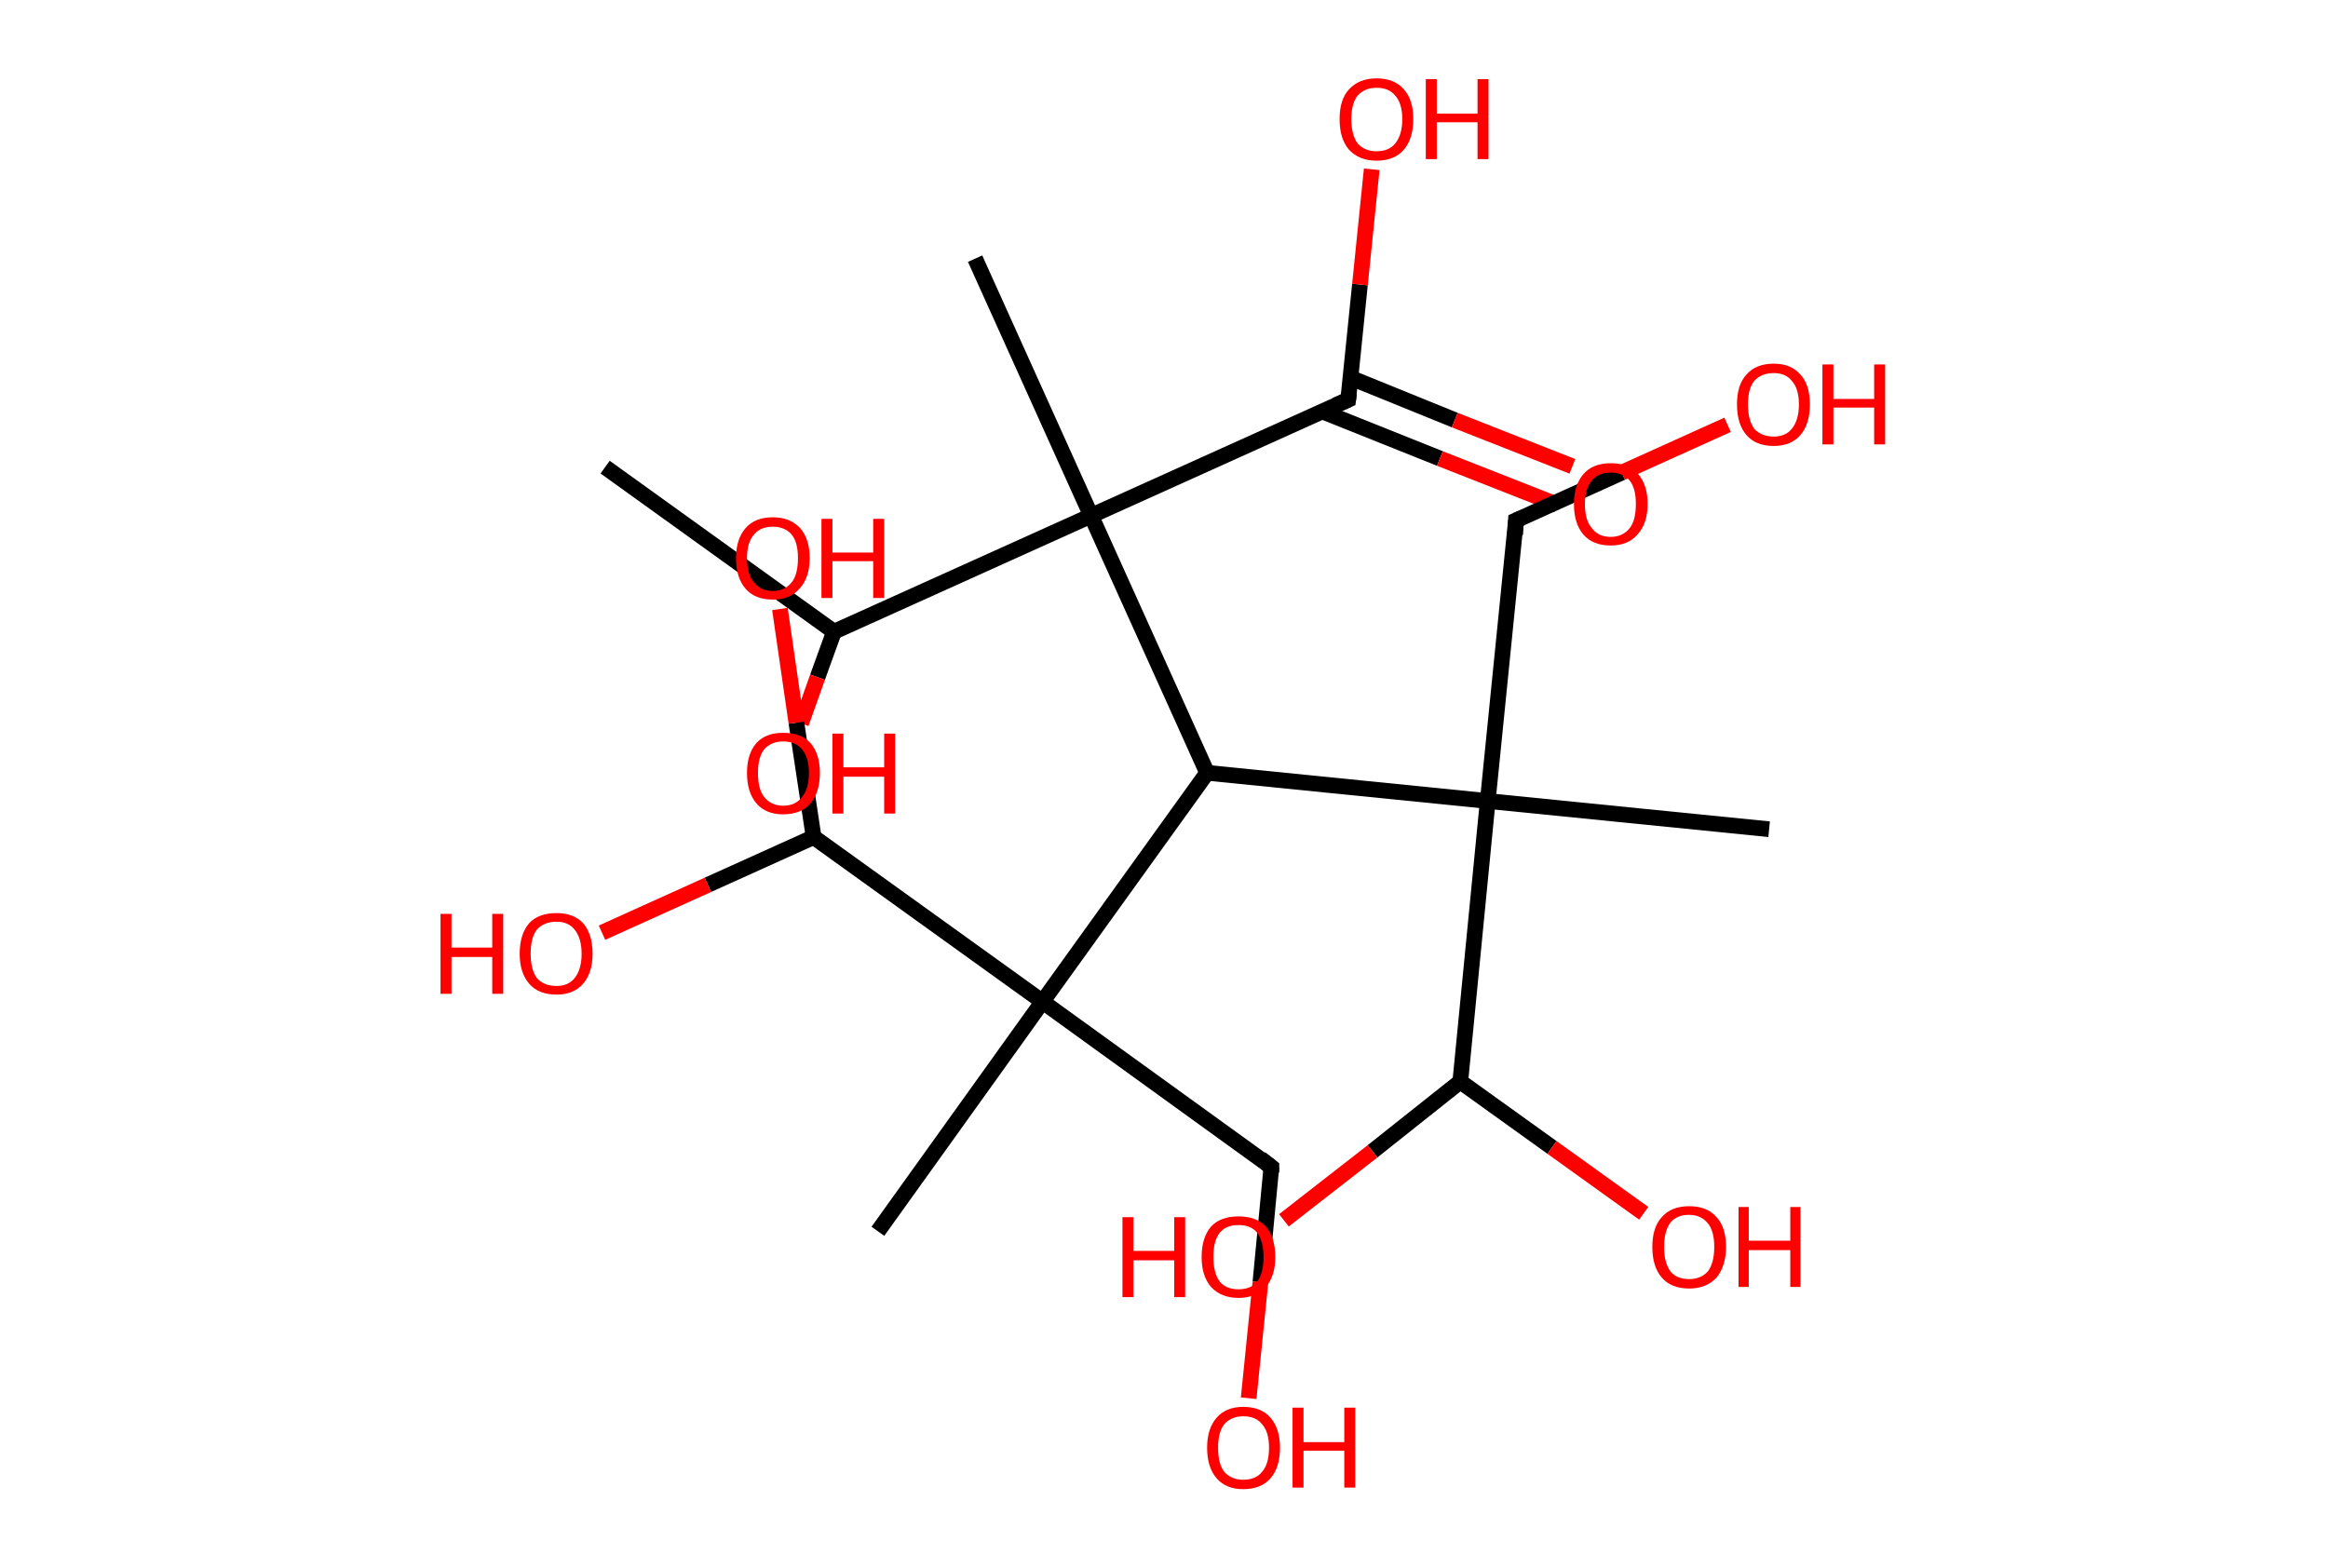 <?xml version='1.0' encoding='ASCII' standalone='yes'?>
<svg xmlns="http://www.w3.org/2000/svg" xmlns:rdkit="http://www.rdkit.org/xml" xmlns:xlink="http://www.w3.org/1999/xlink" version="1.1" baseProfile="full" xml:space="preserve" width="297px" height="200px" viewBox="0 0 297 200">
<!-- END OF HEADER -->
<rect style="opacity:1.0;fill:#FFFFFF;stroke:none" width="297.0" height="200.0" x="0.0" y="0.0"> </rect>
<path class="bond-0 atom-0 atom-1" d="M 77.2,59.6 L 106.4,80.6" style="fill:none;fill-rule:evenodd;stroke:#000000;stroke-width:2.0px;stroke-linecap:butt;stroke-linejoin:miter;stroke-opacity:1"/>
<path class="bond-1 atom-1 atom-2" d="M 106.4,80.6 L 104.3,86.4" style="fill:none;fill-rule:evenodd;stroke:#000000;stroke-width:2.0px;stroke-linecap:butt;stroke-linejoin:miter;stroke-opacity:1"/>
<path class="bond-1 atom-1 atom-2" d="M 104.3,86.4 L 102.2,92.3" style="fill:none;fill-rule:evenodd;stroke:#FF0000;stroke-width:2.0px;stroke-linecap:butt;stroke-linejoin:miter;stroke-opacity:1"/>
<path class="bond-2 atom-1 atom-3" d="M 106.4,80.6 L 139.2,65.8" style="fill:none;fill-rule:evenodd;stroke:#000000;stroke-width:2.0px;stroke-linecap:butt;stroke-linejoin:miter;stroke-opacity:1"/>
<path class="bond-3 atom-3 atom-4" d="M 139.2,65.8 L 124.4,33.0" style="fill:none;fill-rule:evenodd;stroke:#000000;stroke-width:2.0px;stroke-linecap:butt;stroke-linejoin:miter;stroke-opacity:1"/>
<path class="bond-4 atom-3 atom-5" d="M 139.2,65.8 L 172.0,51.0" style="fill:none;fill-rule:evenodd;stroke:#000000;stroke-width:2.0px;stroke-linecap:butt;stroke-linejoin:miter;stroke-opacity:1"/>
<path class="bond-5 atom-5 atom-6" d="M 168.7,52.5 L 183.7,58.5" style="fill:none;fill-rule:evenodd;stroke:#000000;stroke-width:2.0px;stroke-linecap:butt;stroke-linejoin:miter;stroke-opacity:1"/>
<path class="bond-5 atom-5 atom-6" d="M 183.7,58.5 L 198.7,64.4" style="fill:none;fill-rule:evenodd;stroke:#FF0000;stroke-width:2.0px;stroke-linecap:butt;stroke-linejoin:miter;stroke-opacity:1"/>
<path class="bond-5 atom-5 atom-6" d="M 172.3,48.2 L 185.6,53.6" style="fill:none;fill-rule:evenodd;stroke:#000000;stroke-width:2.0px;stroke-linecap:butt;stroke-linejoin:miter;stroke-opacity:1"/>
<path class="bond-5 atom-5 atom-6" d="M 185.6,53.6 L 200.6,59.5" style="fill:none;fill-rule:evenodd;stroke:#FF0000;stroke-width:2.0px;stroke-linecap:butt;stroke-linejoin:miter;stroke-opacity:1"/>
<path class="bond-6 atom-5 atom-7" d="M 172.0,51.0 L 173.5,36.3" style="fill:none;fill-rule:evenodd;stroke:#000000;stroke-width:2.0px;stroke-linecap:butt;stroke-linejoin:miter;stroke-opacity:1"/>
<path class="bond-6 atom-5 atom-7" d="M 173.5,36.3 L 175.0,21.6" style="fill:none;fill-rule:evenodd;stroke:#FF0000;stroke-width:2.0px;stroke-linecap:butt;stroke-linejoin:miter;stroke-opacity:1"/>
<path class="bond-7 atom-3 atom-8" d="M 139.2,65.8 L 154.0,98.6" style="fill:none;fill-rule:evenodd;stroke:#000000;stroke-width:2.0px;stroke-linecap:butt;stroke-linejoin:miter;stroke-opacity:1"/>
<path class="bond-8 atom-8 atom-9" d="M 154.0,98.6 L 133.0,127.8" style="fill:none;fill-rule:evenodd;stroke:#000000;stroke-width:2.0px;stroke-linecap:butt;stroke-linejoin:miter;stroke-opacity:1"/>
<path class="bond-9 atom-9 atom-10" d="M 133.0,127.8 L 112.0,157.1" style="fill:none;fill-rule:evenodd;stroke:#000000;stroke-width:2.0px;stroke-linecap:butt;stroke-linejoin:miter;stroke-opacity:1"/>
<path class="bond-10 atom-9 atom-11" d="M 133.0,127.8 L 162.2,148.9" style="fill:none;fill-rule:evenodd;stroke:#000000;stroke-width:2.0px;stroke-linecap:butt;stroke-linejoin:miter;stroke-opacity:1"/>
<path class="bond-11 atom-11 atom-12" d="M 162.2,148.9 L 160.8,163.6" style="fill:none;fill-rule:evenodd;stroke:#000000;stroke-width:2.0px;stroke-linecap:butt;stroke-linejoin:miter;stroke-opacity:1"/>
<path class="bond-11 atom-11 atom-12" d="M 160.8,163.6 L 159.3,178.4" style="fill:none;fill-rule:evenodd;stroke:#FF0000;stroke-width:2.0px;stroke-linecap:butt;stroke-linejoin:miter;stroke-opacity:1"/>
<path class="bond-12 atom-9 atom-13" d="M 133.0,127.8 L 103.8,106.8" style="fill:none;fill-rule:evenodd;stroke:#000000;stroke-width:2.0px;stroke-linecap:butt;stroke-linejoin:miter;stroke-opacity:1"/>
<path class="bond-13 atom-13 atom-14" d="M 103.8,106.8 L 90.3,112.9" style="fill:none;fill-rule:evenodd;stroke:#000000;stroke-width:2.0px;stroke-linecap:butt;stroke-linejoin:miter;stroke-opacity:1"/>
<path class="bond-13 atom-13 atom-14" d="M 90.3,112.9 L 76.8,119.0" style="fill:none;fill-rule:evenodd;stroke:#FF0000;stroke-width:2.0px;stroke-linecap:butt;stroke-linejoin:miter;stroke-opacity:1"/>
<path class="bond-14 atom-13 atom-15" d="M 103.8,106.8 L 101.6,92.2" style="fill:none;fill-rule:evenodd;stroke:#000000;stroke-width:2.0px;stroke-linecap:butt;stroke-linejoin:miter;stroke-opacity:1"/>
<path class="bond-14 atom-13 atom-15" d="M 101.6,92.2 L 99.5,77.7" style="fill:none;fill-rule:evenodd;stroke:#FF0000;stroke-width:2.0px;stroke-linecap:butt;stroke-linejoin:miter;stroke-opacity:1"/>
<path class="bond-15 atom-8 atom-16" d="M 154.0,98.6 L 189.8,102.2" style="fill:none;fill-rule:evenodd;stroke:#000000;stroke-width:2.0px;stroke-linecap:butt;stroke-linejoin:miter;stroke-opacity:1"/>
<path class="bond-16 atom-16 atom-17" d="M 189.8,102.2 L 225.7,105.8" style="fill:none;fill-rule:evenodd;stroke:#000000;stroke-width:2.0px;stroke-linecap:butt;stroke-linejoin:miter;stroke-opacity:1"/>
<path class="bond-17 atom-16 atom-18" d="M 189.8,102.2 L 193.4,66.4" style="fill:none;fill-rule:evenodd;stroke:#000000;stroke-width:2.0px;stroke-linecap:butt;stroke-linejoin:miter;stroke-opacity:1"/>
<path class="bond-18 atom-18 atom-19" d="M 193.4,66.4 L 206.9,60.3" style="fill:none;fill-rule:evenodd;stroke:#000000;stroke-width:2.0px;stroke-linecap:butt;stroke-linejoin:miter;stroke-opacity:1"/>
<path class="bond-18 atom-18 atom-19" d="M 206.9,60.3 L 220.4,54.2" style="fill:none;fill-rule:evenodd;stroke:#FF0000;stroke-width:2.0px;stroke-linecap:butt;stroke-linejoin:miter;stroke-opacity:1"/>
<path class="bond-19 atom-16 atom-20" d="M 189.8,102.2 L 186.3,138.0" style="fill:none;fill-rule:evenodd;stroke:#000000;stroke-width:2.0px;stroke-linecap:butt;stroke-linejoin:miter;stroke-opacity:1"/>
<path class="bond-20 atom-20 atom-21" d="M 186.3,138.0 L 198.0,146.4" style="fill:none;fill-rule:evenodd;stroke:#000000;stroke-width:2.0px;stroke-linecap:butt;stroke-linejoin:miter;stroke-opacity:1"/>
<path class="bond-20 atom-20 atom-21" d="M 198.0,146.4 L 209.7,154.8" style="fill:none;fill-rule:evenodd;stroke:#FF0000;stroke-width:2.0px;stroke-linecap:butt;stroke-linejoin:miter;stroke-opacity:1"/>
<path class="bond-21 atom-20 atom-22" d="M 186.3,138.0 L 175.1,146.9" style="fill:none;fill-rule:evenodd;stroke:#000000;stroke-width:2.0px;stroke-linecap:butt;stroke-linejoin:miter;stroke-opacity:1"/>
<path class="bond-21 atom-20 atom-22" d="M 175.1,146.9 L 163.8,155.7" style="fill:none;fill-rule:evenodd;stroke:#FF0000;stroke-width:2.0px;stroke-linecap:butt;stroke-linejoin:miter;stroke-opacity:1"/>
<path d="M 170.4,51.7 L 172.0,51.0 L 172.1,50.2" style="fill:none;stroke:#000000;stroke-width:2.0px;stroke-linecap:butt;stroke-linejoin:miter;stroke-opacity:1;"/>
<path d="M 160.8,147.8 L 162.2,148.9 L 162.2,149.6" style="fill:none;stroke:#000000;stroke-width:2.0px;stroke-linecap:butt;stroke-linejoin:miter;stroke-opacity:1;"/>
<path d="M 193.3,68.2 L 193.4,66.4 L 194.1,66.1" style="fill:none;stroke:#000000;stroke-width:2.0px;stroke-linecap:butt;stroke-linejoin:miter;stroke-opacity:1;"/>
<path class="atom-2" d="M 95.3 98.6 Q 95.3 96.2, 96.5 94.8 Q 97.7 93.5, 99.9 93.5 Q 102.2 93.5, 103.4 94.8 Q 104.6 96.2, 104.6 98.6 Q 104.6 101.1, 103.4 102.5 Q 102.2 103.9, 99.9 103.9 Q 97.7 103.9, 96.5 102.5 Q 95.3 101.1, 95.3 98.6 M 99.9 102.8 Q 101.5 102.8, 102.3 101.7 Q 103.2 100.7, 103.2 98.6 Q 103.2 96.6, 102.3 95.6 Q 101.5 94.6, 99.9 94.6 Q 98.4 94.6, 97.5 95.6 Q 96.7 96.6, 96.7 98.6 Q 96.7 100.7, 97.5 101.7 Q 98.4 102.8, 99.9 102.8 " fill="#FF0000"/>
<path class="atom-2" d="M 106.2 93.6 L 107.6 93.6 L 107.6 97.9 L 112.8 97.9 L 112.8 93.6 L 114.2 93.6 L 114.2 103.8 L 112.8 103.8 L 112.8 99.1 L 107.6 99.1 L 107.6 103.8 L 106.2 103.8 L 106.2 93.6 " fill="#FF0000"/>
<path class="atom-6" d="M 200.8 64.3 Q 200.8 61.9, 202.0 60.5 Q 203.2 59.1, 205.5 59.1 Q 207.7 59.1, 209.0 60.5 Q 210.2 61.9, 210.2 64.3 Q 210.2 66.8, 208.9 68.2 Q 207.7 69.6, 205.5 69.6 Q 203.2 69.6, 202.0 68.2 Q 200.8 66.8, 200.8 64.3 M 205.5 68.5 Q 207.0 68.5, 207.9 67.4 Q 208.7 66.4, 208.7 64.3 Q 208.7 62.3, 207.9 61.3 Q 207.0 60.3, 205.5 60.3 Q 203.9 60.3, 203.1 61.3 Q 202.2 62.3, 202.2 64.3 Q 202.2 66.4, 203.1 67.4 Q 203.9 68.5, 205.5 68.5 " fill="#FF0000"/>
<path class="atom-7" d="M 170.9 15.2 Q 170.9 12.7, 172.1 11.4 Q 173.4 10.0, 175.6 10.0 Q 177.9 10.0, 179.1 11.4 Q 180.3 12.7, 180.3 15.2 Q 180.3 17.7, 179.1 19.1 Q 177.9 20.5, 175.6 20.5 Q 173.4 20.5, 172.1 19.1 Q 170.9 17.7, 170.9 15.2 M 175.6 19.3 Q 177.2 19.3, 178.0 18.3 Q 178.9 17.2, 178.9 15.2 Q 178.9 13.2, 178.0 12.2 Q 177.2 11.2, 175.6 11.2 Q 174.1 11.2, 173.2 12.2 Q 172.4 13.2, 172.4 15.2 Q 172.4 17.2, 173.2 18.3 Q 174.1 19.3, 175.6 19.3 " fill="#FF0000"/>
<path class="atom-7" d="M 181.9 10.1 L 183.3 10.1 L 183.3 14.5 L 188.5 14.5 L 188.5 10.1 L 189.9 10.1 L 189.9 20.3 L 188.5 20.3 L 188.5 15.6 L 183.3 15.6 L 183.3 20.3 L 181.9 20.3 L 181.9 10.1 " fill="#FF0000"/>
<path class="atom-12" d="M 154.0 184.7 Q 154.0 182.3, 155.2 180.9 Q 156.4 179.5, 158.6 179.5 Q 160.9 179.5, 162.1 180.9 Q 163.3 182.3, 163.3 184.7 Q 163.3 187.2, 162.1 188.6 Q 160.9 190.0, 158.6 190.0 Q 156.4 190.0, 155.2 188.6 Q 154.0 187.2, 154.0 184.7 M 158.6 188.8 Q 160.2 188.8, 161.0 187.8 Q 161.9 186.8, 161.9 184.7 Q 161.9 182.7, 161.0 181.7 Q 160.2 180.7, 158.6 180.7 Q 157.1 180.7, 156.2 181.7 Q 155.4 182.7, 155.4 184.7 Q 155.4 186.8, 156.2 187.8 Q 157.1 188.8, 158.6 188.8 " fill="#FF0000"/>
<path class="atom-12" d="M 164.9 179.6 L 166.3 179.6 L 166.3 184.0 L 171.5 184.0 L 171.5 179.6 L 172.9 179.6 L 172.9 189.8 L 171.5 189.8 L 171.5 185.1 L 166.3 185.1 L 166.3 189.8 L 164.9 189.8 L 164.9 179.6 " fill="#FF0000"/>
<path class="atom-14" d="M 56.2 116.6 L 57.6 116.6 L 57.6 120.9 L 62.8 120.9 L 62.8 116.6 L 64.2 116.6 L 64.2 126.8 L 62.8 126.8 L 62.8 122.1 L 57.6 122.1 L 57.6 126.8 L 56.2 126.8 L 56.2 116.6 " fill="#FF0000"/>
<path class="atom-14" d="M 66.3 121.7 Q 66.3 119.2, 67.5 117.8 Q 68.7 116.5, 71.0 116.5 Q 73.2 116.5, 74.4 117.8 Q 75.6 119.2, 75.6 121.7 Q 75.6 124.1, 74.4 125.5 Q 73.2 126.9, 71.0 126.9 Q 68.7 126.9, 67.5 125.5 Q 66.3 124.1, 66.3 121.7 M 71.0 125.8 Q 72.5 125.8, 73.3 124.8 Q 74.2 123.7, 74.2 121.7 Q 74.2 119.7, 73.3 118.6 Q 72.5 117.6, 71.0 117.6 Q 69.4 117.6, 68.5 118.6 Q 67.7 119.6, 67.7 121.7 Q 67.7 123.7, 68.5 124.8 Q 69.4 125.8, 71.0 125.8 " fill="#FF0000"/>
<path class="atom-15" d="M 93.9 71.2 Q 93.9 68.8, 95.1 67.4 Q 96.3 66.0, 98.6 66.0 Q 100.8 66.0, 102.1 67.4 Q 103.3 68.8, 103.3 71.2 Q 103.3 73.7, 102.0 75.1 Q 100.8 76.5, 98.6 76.5 Q 96.3 76.5, 95.1 75.1 Q 93.9 73.7, 93.9 71.2 M 98.6 75.4 Q 100.1 75.4, 101.0 74.3 Q 101.8 73.3, 101.8 71.2 Q 101.8 69.2, 101.0 68.2 Q 100.1 67.2, 98.6 67.2 Q 97.0 67.2, 96.2 68.2 Q 95.3 69.2, 95.3 71.2 Q 95.3 73.3, 96.2 74.3 Q 97.0 75.4, 98.6 75.4 " fill="#FF0000"/>
<path class="atom-15" d="M 104.8 66.2 L 106.2 66.2 L 106.2 70.5 L 111.4 70.5 L 111.4 66.2 L 112.8 66.2 L 112.8 76.3 L 111.4 76.3 L 111.4 71.6 L 106.2 71.6 L 106.2 76.3 L 104.8 76.3 L 104.8 66.2 " fill="#FF0000"/>
<path class="atom-19" d="M 221.6 51.6 Q 221.6 49.1, 222.8 47.8 Q 224.0 46.4, 226.3 46.4 Q 228.5 46.4, 229.7 47.8 Q 230.9 49.1, 230.9 51.6 Q 230.9 54.1, 229.7 55.5 Q 228.5 56.9, 226.3 56.9 Q 224.0 56.9, 222.8 55.5 Q 221.6 54.1, 221.6 51.6 M 226.3 55.7 Q 227.8 55.7, 228.6 54.7 Q 229.5 53.6, 229.5 51.6 Q 229.5 49.6, 228.6 48.6 Q 227.8 47.6, 226.3 47.6 Q 224.7 47.6, 223.8 48.6 Q 223.0 49.6, 223.0 51.6 Q 223.0 53.6, 223.8 54.7 Q 224.7 55.7, 226.3 55.7 " fill="#FF0000"/>
<path class="atom-19" d="M 232.5 46.5 L 233.9 46.5 L 233.9 50.9 L 239.1 50.9 L 239.1 46.5 L 240.5 46.5 L 240.5 56.7 L 239.1 56.7 L 239.1 52.0 L 233.9 52.0 L 233.9 56.7 L 232.5 56.7 L 232.5 46.5 " fill="#FF0000"/>
<path class="atom-21" d="M 210.8 159.1 Q 210.8 156.6, 212.0 155.3 Q 213.2 153.9, 215.5 153.9 Q 217.8 153.9, 219.0 155.3 Q 220.2 156.6, 220.2 159.1 Q 220.2 161.5, 219.0 163.0 Q 217.7 164.4, 215.5 164.4 Q 213.2 164.4, 212.0 163.0 Q 210.8 161.6, 210.8 159.1 M 215.5 163.2 Q 217.0 163.2, 217.9 162.2 Q 218.7 161.1, 218.7 159.1 Q 218.7 157.1, 217.9 156.1 Q 217.0 155.0, 215.5 155.0 Q 213.9 155.0, 213.1 156.0 Q 212.3 157.1, 212.3 159.1 Q 212.3 161.1, 213.1 162.2 Q 213.9 163.2, 215.5 163.2 " fill="#FF0000"/>
<path class="atom-21" d="M 221.8 154.0 L 223.1 154.0 L 223.1 158.3 L 228.4 158.3 L 228.4 154.0 L 229.7 154.0 L 229.7 164.2 L 228.4 164.2 L 228.4 159.5 L 223.1 159.5 L 223.1 164.2 L 221.8 164.2 L 221.8 154.0 " fill="#FF0000"/>
<path class="atom-22" d="M 143.2 155.3 L 144.6 155.3 L 144.6 159.6 L 149.8 159.6 L 149.8 155.3 L 151.2 155.3 L 151.2 165.5 L 149.8 165.5 L 149.8 160.8 L 144.6 160.8 L 144.6 165.5 L 143.2 165.5 L 143.2 155.3 " fill="#FF0000"/>
<path class="atom-22" d="M 153.3 160.4 Q 153.3 157.9, 154.5 156.5 Q 155.7 155.2, 158.0 155.2 Q 160.3 155.2, 161.5 156.5 Q 162.7 157.9, 162.7 160.4 Q 162.7 162.8, 161.5 164.2 Q 160.2 165.6, 158.0 165.6 Q 155.8 165.6, 154.5 164.2 Q 153.3 162.8, 153.3 160.4 M 158.0 164.5 Q 159.6 164.5, 160.4 163.5 Q 161.2 162.4, 161.2 160.4 Q 161.2 158.4, 160.4 157.3 Q 159.6 156.3, 158.0 156.3 Q 156.4 156.3, 155.6 157.3 Q 154.8 158.3, 154.8 160.4 Q 154.8 162.4, 155.6 163.5 Q 156.4 164.5, 158.0 164.5 " fill="#FF0000"/>
</svg>
